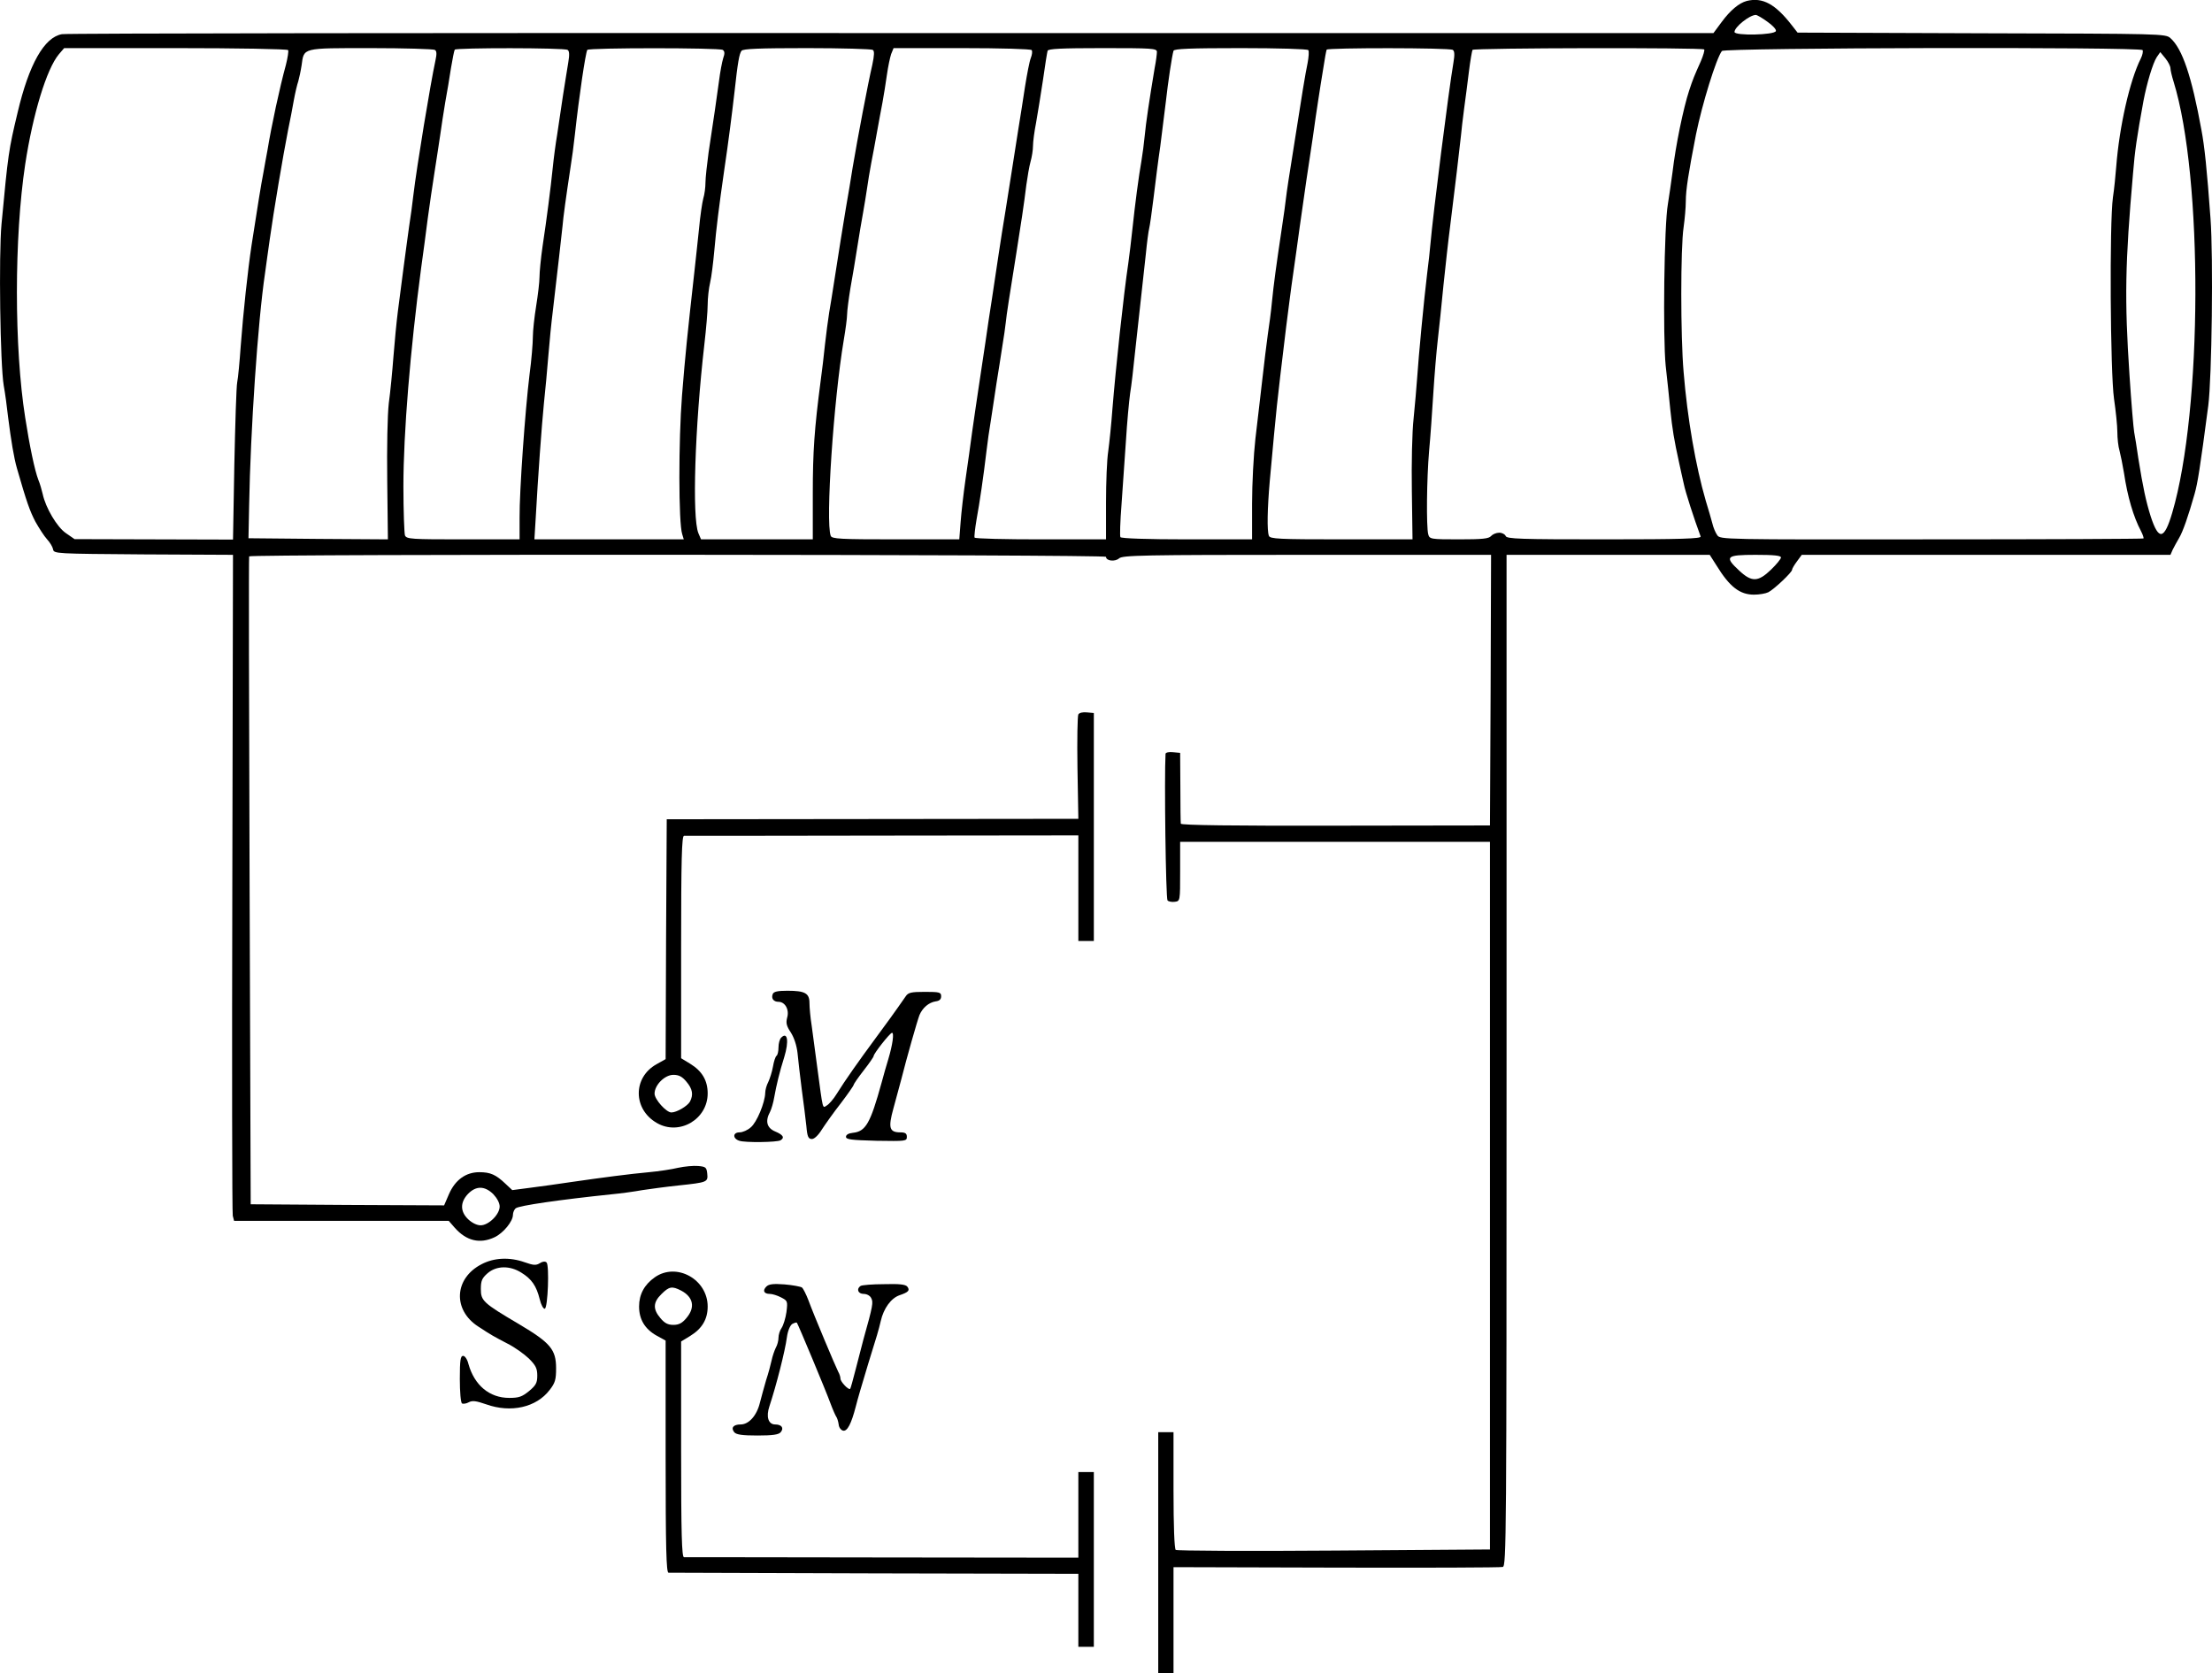 <?xml version="1.0" standalone="no"?>
<!DOCTYPE svg PUBLIC "-//W3C//DTD SVG 20010904//EN"
 "http://www.w3.org/TR/2001/REC-SVG-20010904/DTD/svg10.dtd">
<svg version="1.0" xmlns="http://www.w3.org/2000/svg"
 width="999.562pt" height="756.243pt" viewBox="0 0 999.562 756.243"
 preserveAspectRatio="xMidYMid meet">
<g transform="translate(-60.214,903.743) scale(0.1,-0.1)"
fill="#000000" stroke="none">
<g>
<path d="M8495 9033 c-34 -9 -74 -42 -113 -95 l-37 -50 -3715 0 c-2043 1
-3730 -1 -3748 -5 -80 -14 -149 -136 -200 -353 -41 -171 -43 -186 -73 -505
-13 -139 -6 -637 10 -730 6 -33 15 -98 20 -145 13 -102 26 -182 40 -230 43
-150 58 -192 83 -240 17 -30 40 -66 53 -80 13 -14 25 -34 27 -45 3 -20 12 -20
408 -23 l405 -2 -3 -1482 c-2 -814 -1 -1492 2 -1505 l6 -23 485 0 485 0 27
-31 c53 -60 114 -74 180 -43 40 19 83 72 83 101 0 11 6 25 13 30 14 12 201 39
432 63 44 4 107 13 140 19 33 5 106 15 163 21 131 14 134 15 130 54 -3 28 -7
31 -41 34 -21 2 -62 -2 -90 -8 -29 -7 -88 -16 -132 -20 -88 -8 -210 -24 -355
-45 -52 -8 -133 -19 -179 -25 l-84 -11 -31 29 c-43 41 -68 52 -118 52 -61 0
-109 -35 -137 -99 l-22 -51 -437 2 -437 3 -5 1460 c-3 803 -4 1463 -2 1468 5
11 3872 9 3872 -2 0 -19 41 -23 59 -7 16 14 103 16 849 16 l832 0 -2 -611 -3
-612 -698 -1 c-457 -1 -698 2 -699 9 -1 6 -2 80 -2 165 l-1 155 -32 3 c-18 2
-33 -1 -34 -7 -6 -104 1 -655 9 -663 5 -5 20 -8 33 -6 24 3 24 4 24 137 l0
134 700 0 700 0 0 -1599 0 -1599 -705 -5 c-388 -3 -709 -1 -715 3 -6 5 -10
107 -10 270 l0 262 -34 0 -35 0 0 -545 0 -545 35 0 34 0 0 240 0 240 735 -2
c404 -1 743 0 753 3 16 5 17 123 17 2290 l0 2284 459 0 459 0 30 -47 c60 -98
106 -133 170 -133 24 0 53 5 65 11 27 14 107 90 107 101 0 5 10 22 22 38 l22
30 833 0 833 0 10 23 c6 12 19 36 29 53 17 28 42 100 70 199 14 50 24 111 62
400 16 126 23 669 10 845 -16 221 -27 326 -41 400 -44 242 -86 367 -140 415
-22 20 -38 20 -854 22 l-831 3 -25 32 c-75 97 -133 129 -205 111z m94 -94 c23
-16 41 -35 38 -42 -6 -18 -187 -22 -187 -4 0 22 67 76 96 77 6 0 30 -14 53
-31z m-6685 -128 c3 -4 -2 -35 -10 -67 -28 -102 -65 -274 -83 -384 -5 -25 -13
-72 -19 -105 -11 -56 -24 -139 -53 -325 -17 -112 -38 -308 -49 -455 -5 -71
-12 -146 -16 -165 -4 -19 -9 -187 -13 -373 l-6 -338 -358 1 -358 1 -39 27
c-40 27 -92 115 -105 177 -4 17 -12 46 -20 65 -16 42 -39 151 -59 280 -50 316
-50 814 0 1145 35 229 97 431 152 497 l24 28 503 0 c277 0 506 -4 509 -9z
m663 1 c9 -5 9 -19 3 -47 -23 -107 -84 -476 -100 -610 -4 -38 -13 -101 -19
-140 -5 -38 -17 -122 -25 -185 -8 -63 -20 -153 -26 -200 -6 -47 -15 -139 -20
-205 -5 -66 -14 -160 -21 -210 -6 -54 -9 -196 -7 -353 l3 -262 -315 2 -315 3
3 150 c6 336 39 828 72 1049 5 39 15 107 21 151 17 123 60 378 83 495 9 41 20
102 26 135 6 33 15 71 20 85 4 14 11 46 15 72 11 81 0 78 313 78 152 0 282 -4
289 -8z m600 0 c8 -5 9 -22 3 -57 -5 -28 -15 -95 -24 -150 -8 -55 -20 -134
-26 -175 -7 -41 -16 -109 -20 -150 -10 -97 -27 -229 -46 -355 -8 -55 -14 -118
-14 -140 0 -22 -7 -80 -15 -130 -8 -49 -15 -112 -15 -140 0 -27 -6 -104 -15
-170 -20 -163 -46 -528 -45 -647 l0 -98 -255 0 c-234 0 -256 1 -263 18 -3 9
-7 109 -7 222 0 240 31 615 80 985 9 66 23 167 30 225 8 58 21 150 30 205 9
55 20 132 26 170 5 39 16 106 23 150 8 44 20 114 26 155 7 41 14 78 17 83 5 9
494 9 510 -1z m701 0 c9 -6 10 -16 2 -38 -5 -16 -14 -63 -19 -104 -11 -80 -23
-166 -47 -322 -7 -53 -14 -114 -14 -135 0 -21 -4 -54 -10 -73 -5 -19 -14 -80
-19 -135 -6 -55 -15 -143 -21 -195 -32 -287 -41 -373 -56 -560 -16 -204 -16
-577 1 -627 l7 -23 -337 0 -338 0 6 98 c10 183 27 417 37 517 6 55 15 152 20
215 5 63 14 153 20 200 20 170 40 346 44 385 3 39 16 133 36 265 6 36 15 103
20 150 19 174 48 368 56 382 7 10 595 10 612 0z m678 0 c8 -5 7 -24 -2 -67
-20 -86 -67 -334 -89 -465 -7 -47 -21 -128 -30 -180 -15 -90 -30 -184 -55
-345 -6 -38 -15 -97 -21 -130 -5 -33 -14 -98 -19 -145 -5 -47 -13 -119 -19
-160 -29 -221 -36 -324 -36 -512 l0 -208 -253 0 -252 0 -12 28 c-29 71 -16
478 27 853 8 69 15 150 15 180 0 29 5 74 11 99 6 25 14 90 19 145 9 103 21
198 45 365 18 120 35 254 46 350 15 138 22 175 32 188 7 9 79 12 296 12 157 0
291 -4 297 -8z m718 -1 c4 -5 2 -21 -4 -36 -6 -15 -17 -73 -26 -129 -8 -55
-22 -141 -30 -191 -8 -49 -21 -133 -29 -185 -8 -52 -22 -138 -30 -190 -9 -52
-22 -138 -30 -190 -8 -52 -21 -142 -30 -200 -9 -58 -23 -148 -30 -200 -8 -52
-21 -142 -30 -200 -9 -58 -22 -150 -30 -205 -7 -55 -21 -152 -30 -215 -9 -63
-19 -150 -22 -192 l-6 -78 -287 0 c-253 0 -289 2 -294 16 -24 63 13 612 59
885 8 47 15 99 15 115 0 16 7 70 15 119 9 50 23 133 31 185 8 52 20 122 26
155 6 33 14 83 18 110 4 28 12 79 19 115 7 36 19 99 26 140 7 41 19 102 25
135 6 33 15 89 20 125 5 36 14 78 19 93 l11 27 309 0 c177 0 312 -4 315 -9z
m566 -8 c0 -9 -4 -42 -10 -72 -24 -143 -40 -251 -45 -306 -3 -33 -10 -85 -15
-115 -12 -67 -29 -196 -41 -310 -5 -47 -13 -114 -18 -150 -22 -147 -57 -475
-72 -660 -5 -69 -14 -155 -19 -192 -6 -37 -10 -141 -10 -232 l0 -166 -294 0
c-162 0 -297 3 -300 8 -2 4 2 41 9 82 14 76 31 192 45 310 4 36 13 99 20 140
6 41 18 116 25 165 8 50 20 124 26 165 7 41 14 91 16 110 3 34 18 127 48 315
19 118 35 224 45 307 5 36 13 84 19 105 6 21 11 53 11 71 0 18 6 65 14 105 7
40 21 126 31 192 9 66 19 126 21 133 3 9 61 12 249 12 223 0 245 -1 245 -17z
m684 8 c4 -5 2 -31 -3 -58 -10 -47 -28 -157 -56 -338 -30 -187 -38 -241 -42
-275 -2 -19 -10 -78 -18 -130 -27 -181 -37 -255 -45 -335 -4 -44 -13 -111 -19
-150 -5 -38 -17 -131 -25 -205 -9 -74 -22 -194 -31 -266 -8 -71 -15 -203 -15
-292 l0 -162 -294 0 c-177 0 -297 4 -301 10 -3 5 -1 71 5 147 5 76 14 206 20
288 5 83 14 179 19 215 6 36 15 115 21 175 11 100 19 175 50 455 5 52 12 104
15 115 3 11 12 74 20 140 8 66 21 170 30 230 8 61 19 151 25 200 10 91 28 210
35 233 3 9 73 12 304 12 169 0 302 -4 305 -9z m653 1 c8 -5 9 -22 3 -57 -22
-129 -92 -683 -104 -820 -2 -27 -9 -88 -15 -135 -14 -114 -39 -377 -45 -470
-3 -41 -10 -124 -16 -183 -7 -60 -10 -207 -8 -328 l3 -219 -321 0 c-284 0
-323 2 -328 16 -9 23 -7 123 4 248 33 359 28 314 74 696 9 69 22 175 31 235 9
61 22 157 30 215 8 58 22 152 30 210 9 58 22 148 30 200 7 52 18 127 24 165 6
39 16 104 23 145 6 41 13 78 15 83 5 9 554 9 570 -1z m1136 2 c3 -3 -4 -27
-15 -53 -30 -67 -36 -81 -53 -133 -26 -79 -61 -248 -75 -368 -6 -47 -16 -112
-21 -145 -17 -93 -23 -602 -10 -730 7 -60 16 -150 21 -200 9 -87 17 -136 40
-240 6 -27 15 -70 21 -95 7 -36 46 -156 76 -237 4 -10 -87 -13 -435 -13 -382
0 -441 2 -446 15 -3 8 -16 15 -29 15 -14 0 -30 -7 -37 -15 -10 -12 -39 -15
-145 -15 -129 0 -133 1 -139 23 -9 35 -7 250 4 377 6 63 14 180 19 260 5 80
14 188 20 240 6 52 18 165 26 250 9 85 22 205 30 265 20 158 44 363 49 410 2
22 8 76 14 120 6 44 16 120 22 170 6 49 14 93 16 97 6 9 1038 11 1047 2z
m1981 -3 c3 -5 0 -22 -8 -38 -50 -99 -97 -308 -111 -488 -3 -38 -9 -101 -15
-140 -16 -114 -12 -792 5 -910 8 -55 15 -122 15 -150 0 -27 4 -66 10 -85 5
-19 14 -64 20 -100 16 -108 43 -199 77 -263 8 -16 13 -30 11 -33 -3 -2 -434
-4 -959 -4 -943 -1 -954 -1 -967 19 -8 11 -18 35 -22 53 -5 18 -18 65 -30 103
-45 155 -83 371 -100 582 -14 159 -14 563 0 653 5 36 10 89 10 119 0 50 12
127 46 301 28 138 91 342 117 377 11 15 1892 19 1901 4z m126 -82 c0 -8 6 -35
14 -60 134 -433 131 -1484 -6 -1949 -36 -122 -61 -127 -97 -17 -22 70 -35 131
-56 262 -7 50 -16 104 -19 120 -3 17 -13 132 -21 256 -23 345 -20 505 16 914
8 100 17 162 47 326 15 79 42 170 60 198 l16 23 23 -28 c13 -16 23 -36 23 -45z
m-1760 -2211 c0 -6 -20 -31 -45 -55 -58 -56 -87 -57 -143 -5 -69 64 -61 72 73
72 81 0 115 -3 115 -12z m-5819 -2877 c17 -18 29 -40 29 -56 0 -36 -50 -85
-86 -85 -17 0 -39 11 -56 27 -37 35 -37 77 -1 115 36 37 75 37 114 -1z"/>
</g>
<g>
<path d="M5475 5809 c-4 -6 -6 -115 -4 -242 l4 -230 -930 -1 -930 -1 -3 -542
-2 -542 -41 -23 c-108 -60 -107 -204 2 -266 101 -58 229 17 229 134 0 58 -25
101 -79 134 l-41 25 0 502 c0 396 3 503 13 503 6 0 410 0 897 1 l885 1 0 -239
0 -238 35 0 35 0 0 515 0 515 -32 3 c-17 2 -34 -2 -38 -9z m-1771 -1660 c28
-33 32 -59 16 -90 -11 -20 -60 -49 -84 -49 -23 0 -76 59 -76 85 0 39 46 85 85
85 25 0 40 -8 59 -31z"/>
</g>
<g>
<path d="M4094 4545 c-8 -20 4 -35 26 -35 30 0 50 -36 39 -72 -6 -24 -3 -37
17 -67 15 -24 26 -58 30 -92 3 -30 11 -103 19 -164 8 -60 18 -136 21 -167 4
-48 9 -58 25 -58 11 0 29 17 45 43 15 23 53 77 86 119 32 42 58 80 58 83 0 4
20 33 45 65 25 32 45 61 45 65 0 11 74 105 83 105 10 0 3 -53 -17 -120 -8 -25
-21 -72 -30 -105 -51 -185 -72 -221 -130 -227 -20 -2 -31 -9 -31 -18 0 -12 23
-15 138 -18 132 -2 137 -2 137 18 0 15 -7 20 -29 20 -50 0 -56 20 -32 107 12
43 28 103 36 133 23 92 72 264 82 290 14 33 42 57 73 62 17 2 25 9 25 23 0 18
-7 20 -73 20 -62 0 -76 -3 -87 -20 -8 -11 -23 -33 -35 -50 -11 -16 -55 -77
-98 -135 -84 -114 -139 -192 -179 -256 -14 -23 -34 -46 -44 -52 -21 -13 -17
-28 -44 173 -9 66 -20 150 -25 187 -6 37 -10 83 -10 102 0 45 -20 56 -100 56
-44 0 -62 -4 -66 -15z"/>
</g>
<g>
<path d="M4132 4348 c-7 -7 -12 -27 -12 -44 0 -18 -4 -35 -9 -38 -5 -4 -12
-25 -16 -49 -4 -23 -14 -54 -21 -69 -8 -15 -14 -37 -14 -50 -1 -43 -38 -133
-65 -155 -14 -13 -37 -23 -51 -23 -31 0 -32 -28 -1 -38 26 -9 170 -7 186 2 20
12 12 25 -24 40 -38 16 -46 47 -23 89 6 12 15 42 19 67 9 51 24 114 45 180 22
72 15 117 -14 88z"/>
</g>
<g>
<path d="M2778 3324 c-124 -64 -131 -207 -14 -282 61 -40 69 -44 132 -77 32
-16 75 -47 96 -67 31 -31 38 -45 38 -77 0 -33 -6 -44 -37 -70 -32 -26 -46 -31
-90 -31 -89 0 -157 57 -184 153 -5 21 -16 37 -24 37 -12 0 -15 -19 -15 -104 0
-58 4 -108 10 -111 5 -3 19 -1 30 5 16 9 33 7 79 -9 112 -40 227 -14 287 65
25 32 29 47 29 98 0 85 -26 115 -167 199 -163 96 -173 106 -173 159 0 37 5 49
30 71 40 35 101 36 153 3 47 -29 68 -60 83 -120 6 -26 17 -45 23 -43 14 5 21
196 8 209 -6 6 -18 5 -30 -3 -18 -11 -29 -10 -69 4 -68 24 -138 21 -195 -9z"/>
</g>
<g>
<path d="M3561 3265 c-47 -33 -71 -77 -71 -132 0 -58 26 -102 80 -132 l40 -22
0 -525 c0 -412 3 -524 13 -524 6 0 426 -1 932 -3 l920 -2 0 -165 0 -165 35 0
35 0 0 395 0 395 -35 0 -35 0 0 -193 0 -194 -885 1 c-487 1 -891 1 -897 1 -10
0 -13 104 -13 488 l0 487 41 25 c54 33 79 76 79 133 0 123 -141 201 -239 132z
m119 -60 c55 -29 65 -76 24 -124 -19 -23 -34 -31 -59 -31 -25 0 -40 8 -59 31
-34 40 -33 71 5 108 35 35 48 37 89 16z"/>
</g>
<g>
<path d="M4065 3223 c-18 -18 -11 -33 16 -33 11 0 34 -7 51 -16 29 -15 30 -17
24 -66 -4 -28 -14 -60 -22 -72 -8 -11 -14 -31 -14 -44 0 -13 -5 -33 -12 -45
-6 -12 -15 -38 -19 -57 -4 -19 -15 -60 -25 -90 -9 -30 -21 -76 -28 -102 -14
-58 -50 -98 -87 -98 -33 0 -45 -15 -29 -35 9 -11 36 -15 105 -15 69 0 96 4
105 15 16 19 4 35 -25 35 -31 0 -42 35 -26 82 31 94 71 250 79 312 4 29 14 53
24 60 9 5 19 8 21 6 6 -8 133 -312 152 -365 10 -27 22 -54 26 -60 4 -5 9 -21
11 -35 1 -14 11 -26 20 -28 19 -4 37 31 57 108 11 43 23 83 56 193 40 128 48
155 57 194 13 58 47 104 85 117 41 14 48 22 35 39 -8 10 -37 13 -105 11 -52 0
-100 -4 -106 -8 -20 -13 -12 -36 14 -36 14 0 29 -8 34 -19 10 -19 8 -33 -35
-186 -7 -27 -23 -88 -35 -135 -12 -47 -23 -87 -25 -89 -7 -7 -44 32 -44 46 0
7 -4 21 -10 31 -11 21 -111 258 -135 324 -10 26 -23 52 -29 57 -6 4 -42 11
-79 14 -52 4 -71 1 -82 -10z"/>
</g>
</g>
</svg>
